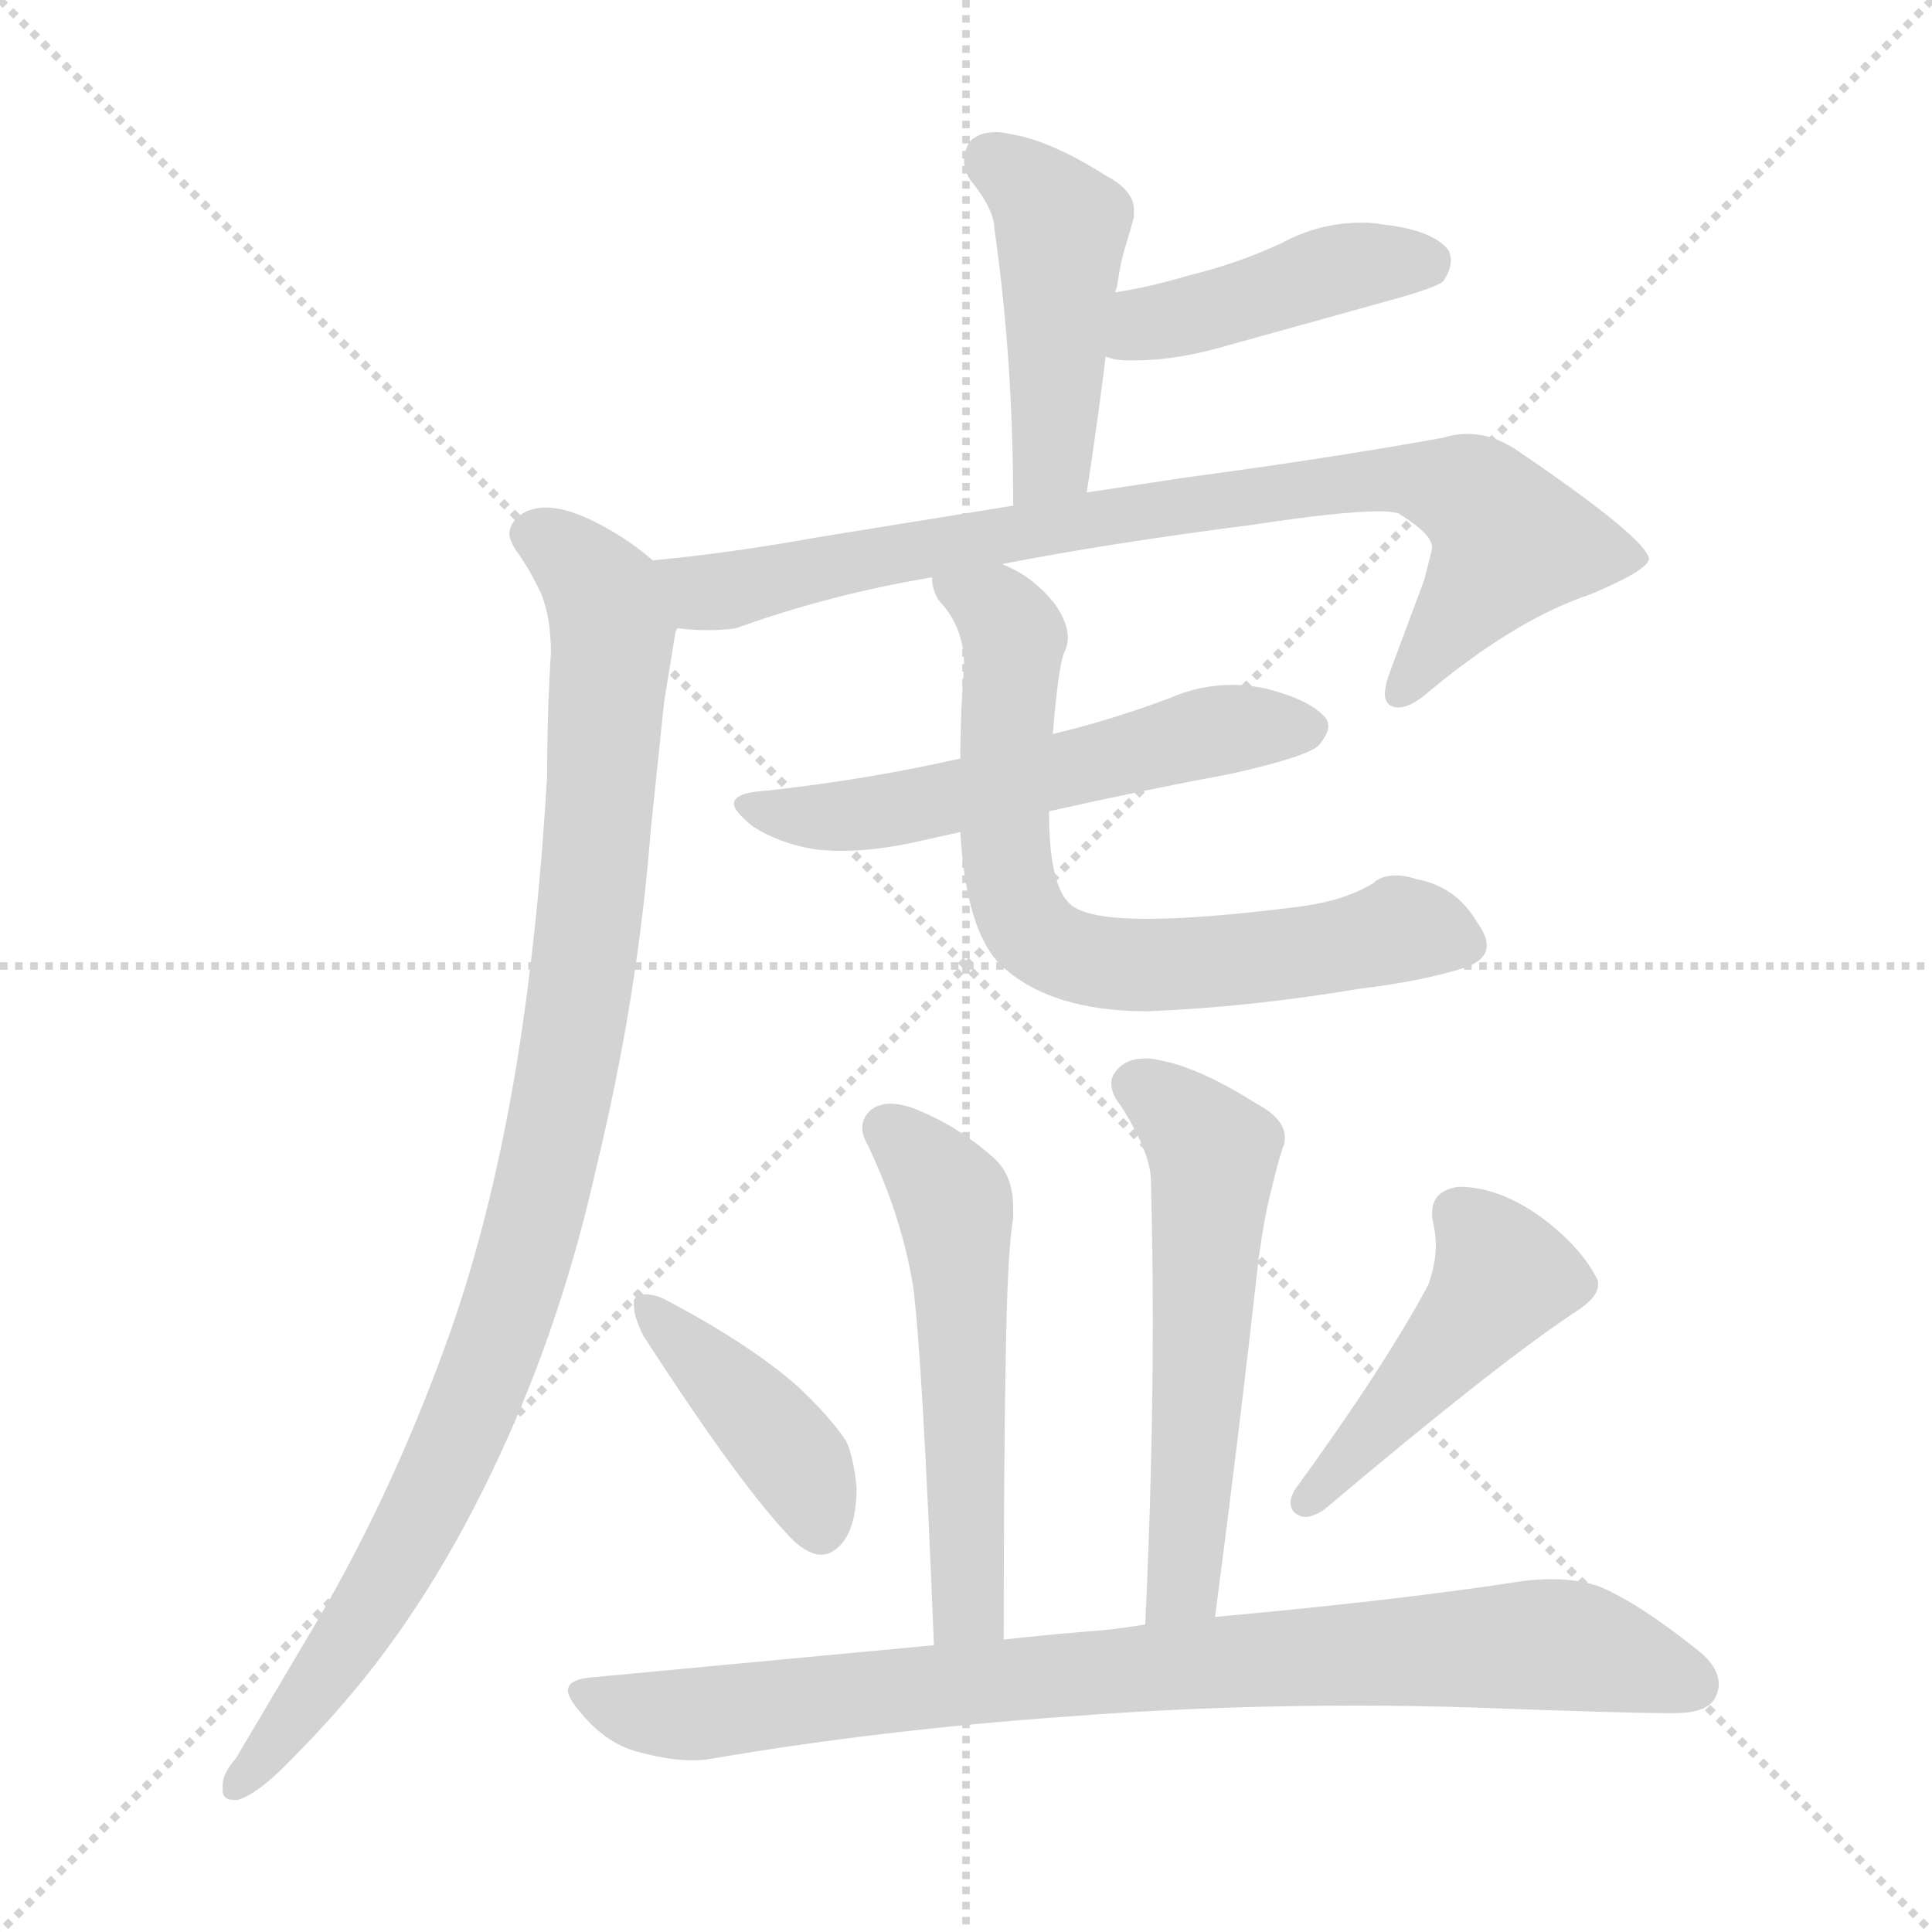 <svg xmlns="http://www.w3.org/2000/svg" version="1.1" viewBox="0 0 1024 1024">
  <g stroke="lightgray" stroke-dasharray="1,1" stroke-width="1" transform="scale(4, 4)">
    <line x1="0" y1="0" x2="256" y2="256" />
    <line x1="256" y1="0" x2="0" y2="256" />
    <line x1="128" y1="0" x2="128" y2="256" />
    <line x1="0" y1="128" x2="256" y2="128" />
  </g>
  <g transform="scale(1.0, -1.0) translate(0.0, -821.00)">
    <style type="text/css">
      
        @keyframes keyframes0 {
          from {
            stroke: blue;
            stroke-dashoffset: 454;
            stroke-width: 128;
          }
          60% {
            animation-timing-function: step-end;
            stroke: blue;
            stroke-dashoffset: 0;
            stroke-width: 128;
          }
          to {
            stroke: black;
            stroke-width: 1024;
          }
        }
        #make-me-a-hanzi-animation-0 {
          animation: keyframes0 0.619s both;
          animation-delay: 0s;
          animation-timing-function: linear;
        }
      
        @keyframes keyframes1 {
          from {
            stroke: blue;
            stroke-dashoffset: 429;
            stroke-width: 128;
          }
          58% {
            animation-timing-function: step-end;
            stroke: blue;
            stroke-dashoffset: 0;
            stroke-width: 128;
          }
          to {
            stroke: black;
            stroke-width: 1024;
          }
        }
        #make-me-a-hanzi-animation-1 {
          animation: keyframes1 0.599s both;
          animation-delay: 0.619s;
          animation-timing-function: linear;
        }
      
        @keyframes keyframes2 {
          from {
            stroke: blue;
            stroke-dashoffset: 824;
            stroke-width: 128;
          }
          73% {
            animation-timing-function: step-end;
            stroke: blue;
            stroke-dashoffset: 0;
            stroke-width: 128;
          }
          to {
            stroke: black;
            stroke-width: 1024;
          }
        }
        #make-me-a-hanzi-animation-2 {
          animation: keyframes2 0.921s both;
          animation-delay: 1.219s;
          animation-timing-function: linear;
        }
      
        @keyframes keyframes3 {
          from {
            stroke: blue;
            stroke-dashoffset: 984;
            stroke-width: 128;
          }
          76% {
            animation-timing-function: step-end;
            stroke: blue;
            stroke-dashoffset: 0;
            stroke-width: 128;
          }
          to {
            stroke: black;
            stroke-width: 1024;
          }
        }
        #make-me-a-hanzi-animation-3 {
          animation: keyframes3 1.051s both;
          animation-delay: 2.139s;
          animation-timing-function: linear;
        }
      
        @keyframes keyframes4 {
          from {
            stroke: blue;
            stroke-dashoffset: 558;
            stroke-width: 128;
          }
          64% {
            animation-timing-function: step-end;
            stroke: blue;
            stroke-dashoffset: 0;
            stroke-width: 128;
          }
          to {
            stroke: black;
            stroke-width: 1024;
          }
        }
        #make-me-a-hanzi-animation-4 {
          animation: keyframes4 0.704s both;
          animation-delay: 3.19s;
          animation-timing-function: linear;
        }
      
        @keyframes keyframes5 {
          from {
            stroke: blue;
            stroke-dashoffset: 697;
            stroke-width: 128;
          }
          69% {
            animation-timing-function: step-end;
            stroke: blue;
            stroke-dashoffset: 0;
            stroke-width: 128;
          }
          to {
            stroke: black;
            stroke-width: 1024;
          }
        }
        #make-me-a-hanzi-animation-5 {
          animation: keyframes5 0.817s both;
          animation-delay: 3.894s;
          animation-timing-function: linear;
        }
      
        @keyframes keyframes6 {
          from {
            stroke: blue;
            stroke-dashoffset: 538;
            stroke-width: 128;
          }
          64% {
            animation-timing-function: step-end;
            stroke: blue;
            stroke-dashoffset: 0;
            stroke-width: 128;
          }
          to {
            stroke: black;
            stroke-width: 1024;
          }
        }
        #make-me-a-hanzi-animation-6 {
          animation: keyframes6 0.688s both;
          animation-delay: 4.711s;
          animation-timing-function: linear;
        }
      
        @keyframes keyframes7 {
          from {
            stroke: blue;
            stroke-dashoffset: 561;
            stroke-width: 128;
          }
          65% {
            animation-timing-function: step-end;
            stroke: blue;
            stroke-dashoffset: 0;
            stroke-width: 128;
          }
          to {
            stroke: black;
            stroke-width: 1024;
          }
        }
        #make-me-a-hanzi-animation-7 {
          animation: keyframes7 0.707s both;
          animation-delay: 5.399s;
          animation-timing-function: linear;
        }
      
        @keyframes keyframes8 {
          from {
            stroke: blue;
            stroke-dashoffset: 410;
            stroke-width: 128;
          }
          57% {
            animation-timing-function: step-end;
            stroke: blue;
            stroke-dashoffset: 0;
            stroke-width: 128;
          }
          to {
            stroke: black;
            stroke-width: 1024;
          }
        }
        #make-me-a-hanzi-animation-8 {
          animation: keyframes8 0.584s both;
          animation-delay: 6.106s;
          animation-timing-function: linear;
        }
      
        @keyframes keyframes9 {
          from {
            stroke: blue;
            stroke-dashoffset: 456;
            stroke-width: 128;
          }
          60% {
            animation-timing-function: step-end;
            stroke: blue;
            stroke-dashoffset: 0;
            stroke-width: 128;
          }
          to {
            stroke: black;
            stroke-width: 1024;
          }
        }
        #make-me-a-hanzi-animation-9 {
          animation: keyframes9 0.621s both;
          animation-delay: 6.689s;
          animation-timing-function: linear;
        }
      
        @keyframes keyframes10 {
          from {
            stroke: blue;
            stroke-dashoffset: 848;
            stroke-width: 128;
          }
          73% {
            animation-timing-function: step-end;
            stroke: blue;
            stroke-dashoffset: 0;
            stroke-width: 128;
          }
          to {
            stroke: black;
            stroke-width: 1024;
          }
        }
        #make-me-a-hanzi-animation-10 {
          animation: keyframes10 0.94s both;
          animation-delay: 7.31s;
          animation-timing-function: linear;
        }
      
    </style>
    
      <path d="M 576 560 Q 582 599 586 632 L 591 666 L 592 669 Q 594 683 597 692 Q 600 702 601 706 L 601 710 Q 601 720 586 728 Q 556 747 535 750 Q 531 751 528 751 Q 519 751 514 746 Q 511 741 511 736 Q 511 731 514 726 Q 527 710 527 700 Q 537 631 537 553 C 537 523 571 530 576 560 Z" fill="lightgray" />
    
      <path d="M 586 632 Q 591 630 597 630 L 602 630 Q 624 630 651 638 L 741 663 Q 762 669 765 672 Q 769 678 769 683 Q 769 685 768 688 Q 760 699 733 702 Q 728 703 722 703 Q 699 703 679 692 Q 655 681 630 675 Q 610 669 591 666 C 561 661 557 640 586 632 Z" fill="lightgray" />
    
      <path d="M 531 522 Q 587 533 665 543 Q 711 550 731 550 Q 737 550 741 549 Q 759 538 759 531 L 759 530 L 755 514 L 736 463 Q 734 457 734 453 Q 734 449 737 447 Q 739 446 741 446 Q 748 446 758 455 Q 804 493 843 506 Q 874 519 874 525 Q 872 536 806 581 Q 792 591 778 591 Q 771 591 765 589 Q 704 578 629 568 L 576 560 L 537 553 L 432 536 Q 388 528 346 524 C 316 521 329 490 359 488 Q 367 487 375 487 Q 383 487 390 488 Q 440 506 494 515 L 531 522 Z" fill="lightgray" />
    
      <path d="M 346 524 Q 331 537 312 546 Q 299 552 289 552 Q 284 552 279 550 Q 270 545 270 538 Q 270 535 273 530 Q 281 519 287 506 Q 292 493 292 475 Q 290 444 290 410 Q 285 324 273 252 Q 260 176 239 116 Q 210 34 170 -35 L 125 -111 Q 118 -119 118 -125 L 118 -128 Q 118 -133 124 -133 L 126 -133 Q 136 -130 151 -115 Q 168 -98 181 -83 Q 229 -28 265 50 Q 298 121 316 202 Q 338 292 345 382 L 352 449 L 358 486 L 359 488 C 363 511 363 511 346 524 Z" fill="lightgray" />
    
      <path d="M 407 402 Q 389 401 389 395 Q 389 391 399 383 Q 413 374 431 371 Q 438 370 446 370 Q 462 370 482 374 L 509 380 L 556 391 Q 605 402 653 411 Q 693 420 699 426 Q 704 432 704 436 Q 704 438 703 440 Q 695 450 671 456 Q 662 458 653 458 Q 636 458 620 451 Q 588 439 558 432 L 509 419 Q 461 408 407 402 Z" fill="lightgray" />
    
      <path d="M 509 380 Q 512 327 531 309 Q 557 285 608 285 Q 661 287 721 297 Q 754 301 776 308 Q 788 312 788 320 Q 788 325 783 332 Q 772 351 751 355 Q 745 357 740 357 Q 732 357 728 353 Q 712 343 685 340 Q 637 334 608 334 Q 575 334 567 342 Q 556 352 556 391 L 558 432 Q 561 468 564 475 Q 566 479 566 483 Q 566 491 559 501 Q 547 516 531 522 C 504 536 484 543 494 515 Q 494 506 500 500 Q 511 487 511 468 Q 509 443 509 419 L 509 380 Z" fill="lightgray" />
    
      <path d="M 532 -48 Q 532 42 533 99 Q 534 160 537 175 L 537 181 Q 537 198 527 207 Q 507 225 483 234 Q 477 236 472 236 Q 466 236 462 233 Q 457 229 457 223 Q 457 219 460 214 Q 478 176 484 139 Q 489 100 495 -51 C 496 -81 532 -78 532 -48 Z" fill="lightgray" />
    
      <path d="M 644 -36 Q 657 63 667 153 Q 670 176 674 191 Q 677 204 680 213 Q 681 215 681 218 Q 681 228 666 236 Q 636 255 615 259 Q 611 260 607 260 Q 598 260 593 255 Q 589 251 589 247 Q 589 241 594 235 Q 610 210 610 195 Q 611 159 611 121 Q 611 44 607 -40 C 606 -70 640 -66 644 -36 Z" fill="lightgray" />
    
      <path d="M 336 132 L 336 129 Q 336 123 341 113 Q 394 31 421 4 Q 429 -3 435 -3 Q 438 -3 440 -2 Q 454 5 454 33 Q 452 51 448 58 Q 439 71 423 86 Q 397 109 351 133 Q 346 135 342 135 Q 338 135 336 132 Z" fill="lightgray" />
    
      <path d="M 686 31 Q 684 27 684 25 Q 684 20 688 18 Q 690 17 692 17 Q 696 17 702 21 Q 792 97 834 125 Q 847 133 847 140 L 847 142 Q 839 159 818 175 Q 795 192 773 192 Q 759 190 759 178 Q 759 175 760 171 Q 761 166 761 161 Q 761 151 757 140 Q 734 97 686 31 Z" fill="lightgray" />
    
      <path d="M 607 -40 Q 595 -42 585 -43 Q 559 -45 532 -48 L 495 -51 L 314 -68 Q 301 -69 301 -75 Q 301 -79 308 -87 Q 322 -104 340 -108 Q 355 -112 367 -112 Q 373 -112 378 -111 Q 466 -96 563 -89 Q 639 -83 719 -83 Q 749 -83 780 -84 Q 862 -87 883 -87 L 887 -87 Q 905 -87 909 -79 Q 911 -75 911 -72 Q 911 -62 899 -53 Q 869 -29 848 -20 Q 837 -16 822 -16 Q 815 -16 807 -17 Q 743 -27 644 -36 L 607 -40 Z" fill="lightgray" />
    
    
      <clipPath id="make-me-a-hanzi-clip-0">
        <path d="M 576 560 Q 582 599 586 632 L 591 666 L 592 669 Q 594 683 597 692 Q 600 702 601 706 L 601 710 Q 601 720 586 728 Q 556 747 535 750 Q 531 751 528 751 Q 519 751 514 746 Q 511 741 511 736 Q 511 731 514 726 Q 527 710 527 700 Q 537 631 537 553 C 537 523 571 530 576 560 Z" />
      </clipPath>
      <path clip-path="url(#make-me-a-hanzi-clip-0)" d="M 525 737 L 563 701 L 559 586 L 542 561" fill="none" id="make-me-a-hanzi-animation-0" stroke-dasharray="326 652" stroke-linecap="round" />
    
      <clipPath id="make-me-a-hanzi-clip-1">
        <path d="M 586 632 Q 591 630 597 630 L 602 630 Q 624 630 651 638 L 741 663 Q 762 669 765 672 Q 769 678 769 683 Q 769 685 768 688 Q 760 699 733 702 Q 728 703 722 703 Q 699 703 679 692 Q 655 681 630 675 Q 610 669 591 666 C 561 661 557 640 586 632 Z" />
      </clipPath>
      <path clip-path="url(#make-me-a-hanzi-clip-1)" d="M 593 637 L 608 649 L 705 678 L 757 683" fill="none" id="make-me-a-hanzi-animation-1" stroke-dasharray="301 602" stroke-linecap="round" />
    
      <clipPath id="make-me-a-hanzi-clip-2">
        <path d="M 531 522 Q 587 533 665 543 Q 711 550 731 550 Q 737 550 741 549 Q 759 538 759 531 L 759 530 L 755 514 L 736 463 Q 734 457 734 453 Q 734 449 737 447 Q 739 446 741 446 Q 748 446 758 455 Q 804 493 843 506 Q 874 519 874 525 Q 872 536 806 581 Q 792 591 778 591 Q 771 591 765 589 Q 704 578 629 568 L 576 560 L 537 553 L 432 536 Q 388 528 346 524 C 316 521 329 490 359 488 Q 367 487 375 487 Q 383 487 390 488 Q 440 506 494 515 L 531 522 Z" />
      </clipPath>
      <path clip-path="url(#make-me-a-hanzi-clip-2)" d="M 354 520 L 373 507 L 384 508 L 517 536 L 703 564 L 747 567 L 776 561 L 795 544 L 799 531 L 741 453" fill="none" id="make-me-a-hanzi-animation-2" stroke-dasharray="696 1392" stroke-linecap="round" />
    
      <clipPath id="make-me-a-hanzi-clip-3">
        <path d="M 346 524 Q 331 537 312 546 Q 299 552 289 552 Q 284 552 279 550 Q 270 545 270 538 Q 270 535 273 530 Q 281 519 287 506 Q 292 493 292 475 Q 290 444 290 410 Q 285 324 273 252 Q 260 176 239 116 Q 210 34 170 -35 L 125 -111 Q 118 -119 118 -125 L 118 -128 Q 118 -133 124 -133 L 126 -133 Q 136 -130 151 -115 Q 168 -98 181 -83 Q 229 -28 265 50 Q 298 121 316 202 Q 338 292 345 382 L 352 449 L 358 486 L 359 488 C 363 511 363 511 346 524 Z" />
      </clipPath>
      <path clip-path="url(#make-me-a-hanzi-clip-3)" d="M 282 538 L 315 513 L 324 485 L 314 348 L 290 200 L 262 105 L 227 23 L 181 -55 L 124 -126" fill="none" id="make-me-a-hanzi-animation-3" stroke-dasharray="856 1712" stroke-linecap="round" />
    
      <clipPath id="make-me-a-hanzi-clip-4">
        <path d="M 407 402 Q 389 401 389 395 Q 389 391 399 383 Q 413 374 431 371 Q 438 370 446 370 Q 462 370 482 374 L 509 380 L 556 391 Q 605 402 653 411 Q 693 420 699 426 Q 704 432 704 436 Q 704 438 703 440 Q 695 450 671 456 Q 662 458 653 458 Q 636 458 620 451 Q 588 439 558 432 L 509 419 Q 461 408 407 402 Z" />
      </clipPath>
      <path clip-path="url(#make-me-a-hanzi-clip-4)" d="M 397 392 L 440 387 L 472 391 L 649 435 L 693 435" fill="none" id="make-me-a-hanzi-animation-4" stroke-dasharray="430 860" stroke-linecap="round" />
    
      <clipPath id="make-me-a-hanzi-clip-5">
        <path d="M 509 380 Q 512 327 531 309 Q 557 285 608 285 Q 661 287 721 297 Q 754 301 776 308 Q 788 312 788 320 Q 788 325 783 332 Q 772 351 751 355 Q 745 357 740 357 Q 732 357 728 353 Q 712 343 685 340 Q 637 334 608 334 Q 575 334 567 342 Q 556 352 556 391 L 558 432 Q 561 468 564 475 Q 566 479 566 483 Q 566 491 559 501 Q 547 516 531 522 C 504 536 484 543 494 515 Q 494 506 500 500 Q 511 487 511 468 Q 509 443 509 419 L 509 380 Z" />
      </clipPath>
      <path clip-path="url(#make-me-a-hanzi-clip-5)" d="M 501 512 L 528 499 L 536 488 L 532 372 L 538 343 L 550 324 L 587 310 L 667 313 L 742 328 L 775 322" fill="none" id="make-me-a-hanzi-animation-5" stroke-dasharray="569 1138" stroke-linecap="round" />
    
      <clipPath id="make-me-a-hanzi-clip-6">
        <path d="M 532 -48 Q 532 42 533 99 Q 534 160 537 175 L 537 181 Q 537 198 527 207 Q 507 225 483 234 Q 477 236 472 236 Q 466 236 462 233 Q 457 229 457 223 Q 457 219 460 214 Q 478 176 484 139 Q 489 100 495 -51 C 496 -81 532 -78 532 -48 Z" />
      </clipPath>
      <path clip-path="url(#make-me-a-hanzi-clip-6)" d="M 471 223 L 503 188 L 507 175 L 514 -22 L 512 -32 L 500 -39" fill="none" id="make-me-a-hanzi-animation-6" stroke-dasharray="410 820" stroke-linecap="round" />
    
      <clipPath id="make-me-a-hanzi-clip-7">
        <path d="M 644 -36 Q 657 63 667 153 Q 670 176 674 191 Q 677 204 680 213 Q 681 215 681 218 Q 681 228 666 236 Q 636 255 615 259 Q 611 260 607 260 Q 598 260 593 255 Q 589 251 589 247 Q 589 241 594 235 Q 610 210 610 195 Q 611 159 611 121 Q 611 44 607 -40 C 606 -70 640 -66 644 -36 Z" />
      </clipPath>
      <path clip-path="url(#make-me-a-hanzi-clip-7)" d="M 602 245 L 624 232 L 643 210 L 629 -9 L 624 -23 L 612 -33" fill="none" id="make-me-a-hanzi-animation-7" stroke-dasharray="433 866" stroke-linecap="round" />
    
      <clipPath id="make-me-a-hanzi-clip-8">
        <path d="M 336 132 L 336 129 Q 336 123 341 113 Q 394 31 421 4 Q 429 -3 435 -3 Q 438 -3 440 -2 Q 454 5 454 33 Q 452 51 448 58 Q 439 71 423 86 Q 397 109 351 133 Q 346 135 342 135 Q 338 135 336 132 Z" />
      </clipPath>
      <path clip-path="url(#make-me-a-hanzi-clip-8)" d="M 341 131 L 424 44 L 435 12" fill="none" id="make-me-a-hanzi-animation-8" stroke-dasharray="282 564" stroke-linecap="round" />
    
      <clipPath id="make-me-a-hanzi-clip-9">
        <path d="M 686 31 Q 684 27 684 25 Q 684 20 688 18 Q 690 17 692 17 Q 696 17 702 21 Q 792 97 834 125 Q 847 133 847 140 L 847 142 Q 839 159 818 175 Q 795 192 773 192 Q 759 190 759 178 Q 759 175 760 171 Q 761 166 761 161 Q 761 151 757 140 Q 734 97 686 31 Z" />
      </clipPath>
      <path clip-path="url(#make-me-a-hanzi-clip-9)" d="M 773 178 L 797 144 L 692 25" fill="none" id="make-me-a-hanzi-animation-9" stroke-dasharray="328 656" stroke-linecap="round" />
    
      <clipPath id="make-me-a-hanzi-clip-10">
        <path d="M 607 -40 Q 595 -42 585 -43 Q 559 -45 532 -48 L 495 -51 L 314 -68 Q 301 -69 301 -75 Q 301 -79 308 -87 Q 322 -104 340 -108 Q 355 -112 367 -112 Q 373 -112 378 -111 Q 466 -96 563 -89 Q 639 -83 719 -83 Q 749 -83 780 -84 Q 862 -87 883 -87 L 887 -87 Q 905 -87 909 -79 Q 911 -75 911 -72 Q 911 -62 899 -53 Q 869 -29 848 -20 Q 837 -16 822 -16 Q 815 -16 807 -17 Q 743 -27 644 -36 L 607 -40 Z" />
      </clipPath>
      <path clip-path="url(#make-me-a-hanzi-clip-10)" d="M 311 -77 L 362 -88 L 567 -66 L 806 -51 L 839 -52 L 897 -72" fill="none" id="make-me-a-hanzi-animation-10" stroke-dasharray="720 1440" stroke-linecap="round" />
    
  </g>
</svg>
